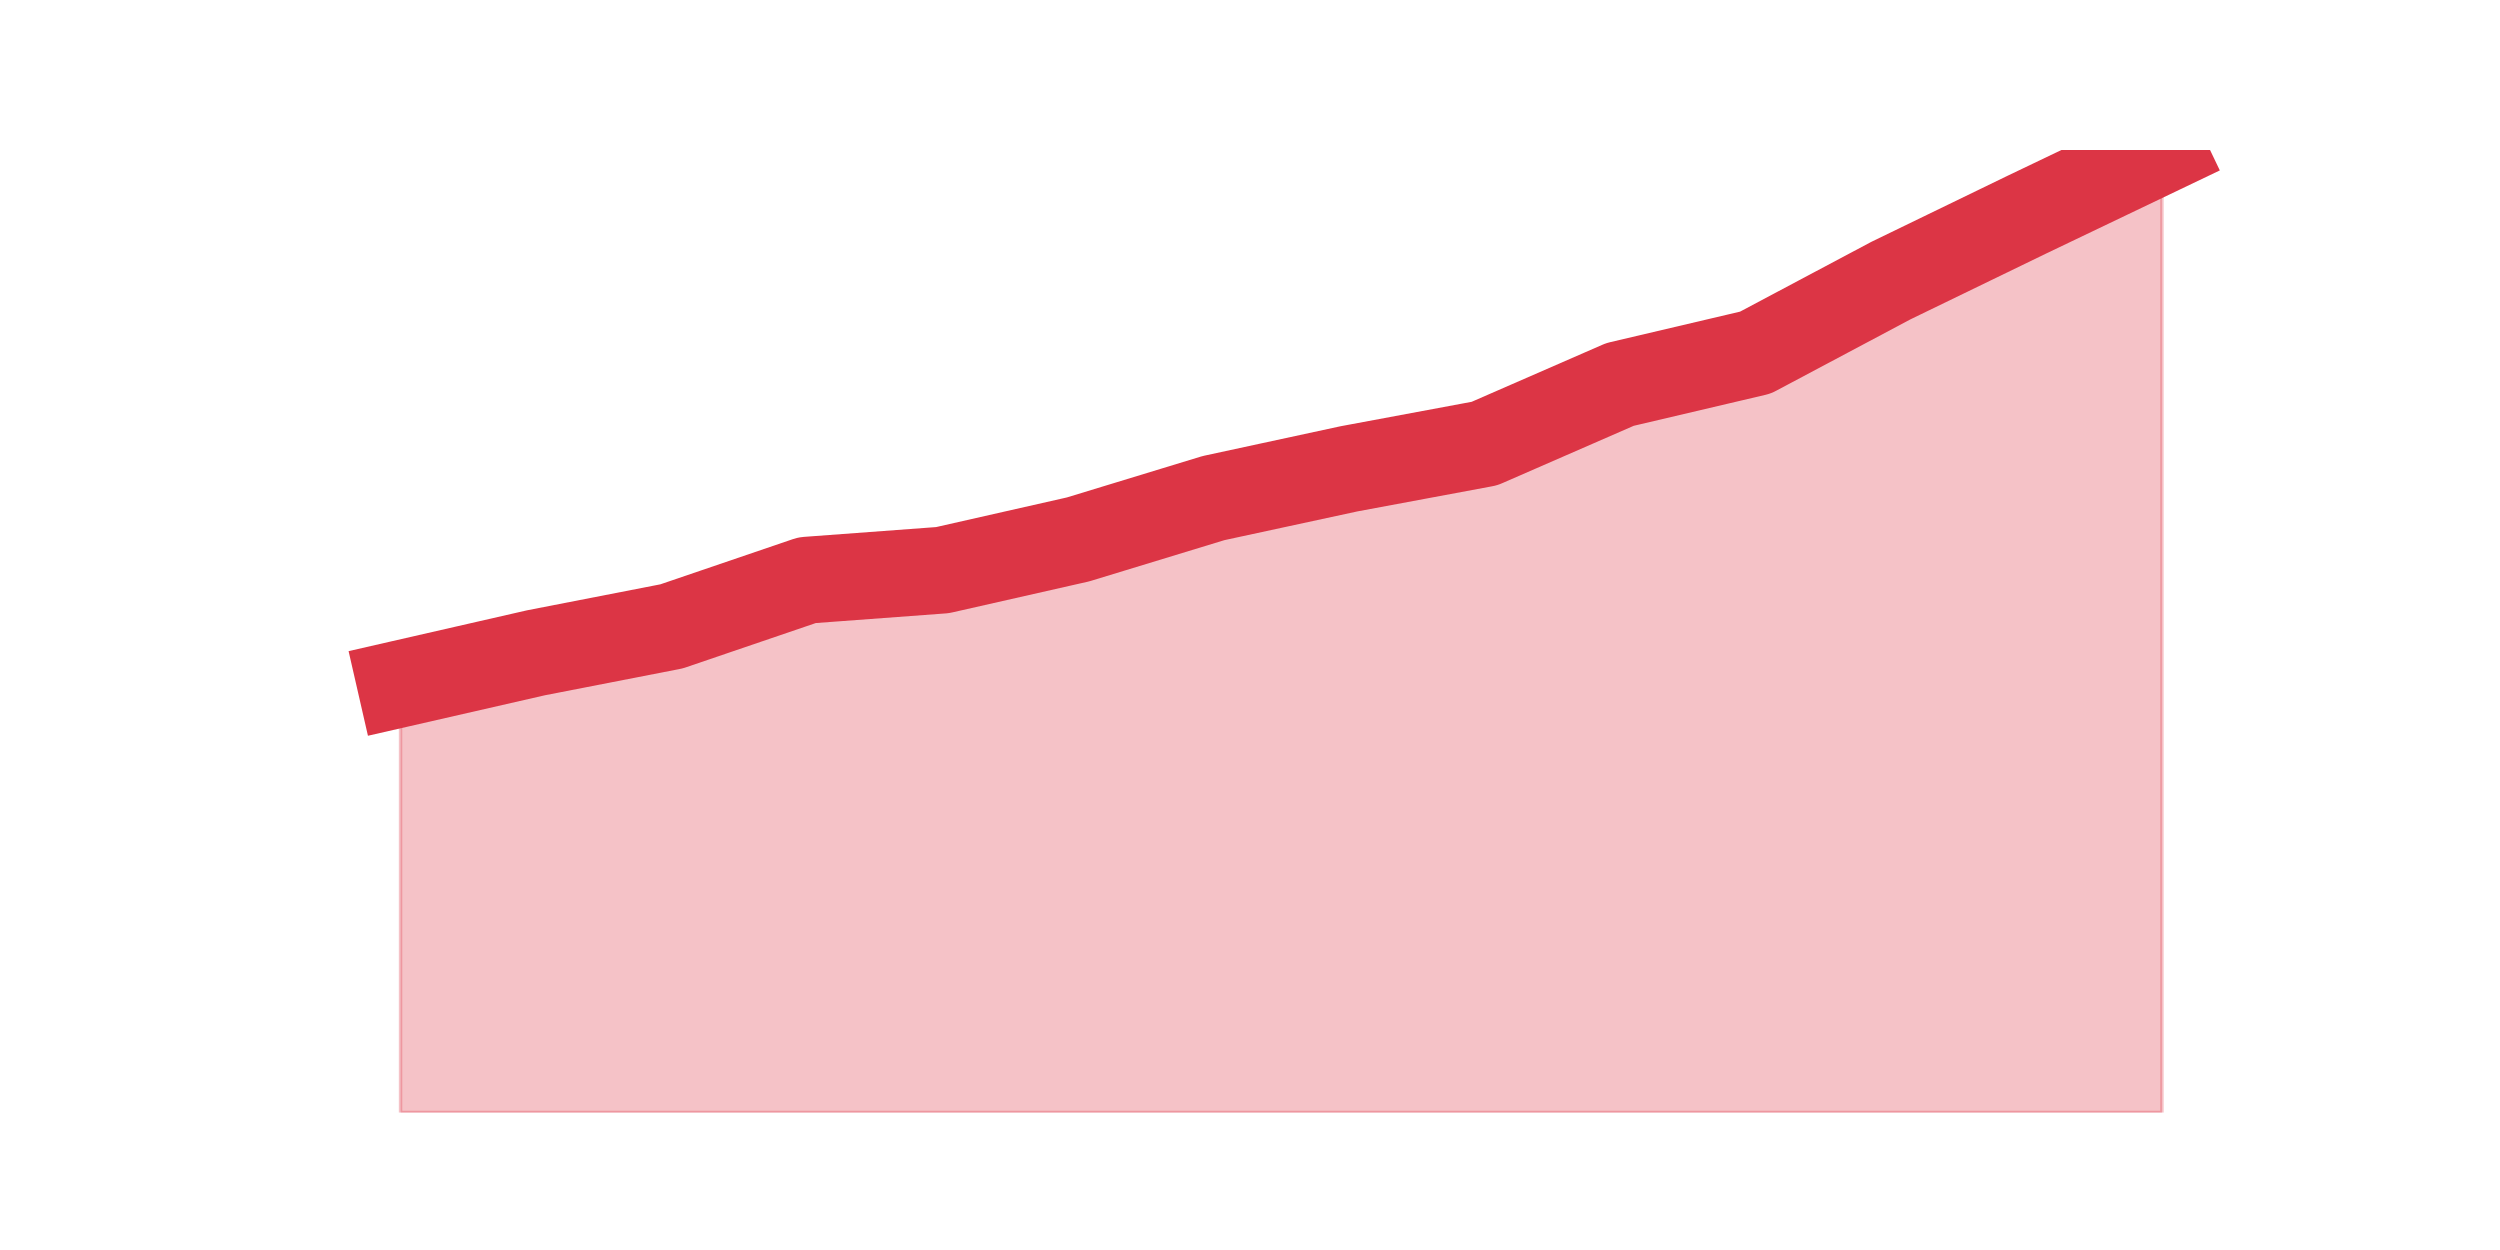 <?xml version="1.0" encoding="utf-8" standalone="no"?>
<!DOCTYPE svg PUBLIC "-//W3C//DTD SVG 1.1//EN"
  "http://www.w3.org/Graphics/SVG/1.1/DTD/svg11.dtd">
<!-- Created with matplotlib (https://matplotlib.org/) -->
<svg height="360pt" version="1.1" viewBox="0 0 720 360" width="720pt" xmlns="http://www.w3.org/2000/svg" xmlns:xlink="http://www.w3.org/1999/xlink">
 <defs>
  <style type="text/css">*{stroke-linecap:butt;stroke-linejoin:round;}</style>
 </defs>
 <g id="figure_1">
  <g id="patch_1">
   <path d="M 0 360 
L 720 360 
L 720 0 
L 0 0 
z
" style="fill:none;"/>
  </g>
  <g id="axes_1">
   <g id="matplotlib.axis_1"/>
   <g id="matplotlib.axis_2"/>
   <g id="PolyCollection_1">
    <defs>
     <path d="M 115.364 -163.075 
L 115.364 -39.6 
L 154.385 -39.6 
L 193.406 -39.6 
L 232.427 -39.6 
L 271.448 -39.6 
L 310.469 -39.6 
L 349.49 -39.6 
L 388.51 -39.6 
L 427.531 -39.6 
L 466.552 -39.6 
L 505.573 -39.6 
L 544.594 -39.6 
L 583.615 -39.6 
L 622.636 -39.6 
L 622.636 -316.8 
L 622.636 -316.8 
L 583.615 -298.122 
L 544.594 -279.195 
L 505.573 -258.451 
L 466.552 -249.277 
L 427.531 -232.252 
L 388.51 -224.979 
L 349.49 -216.548 
L 310.469 -204.647 
L 271.448 -195.804 
L 232.427 -192.911 
L 193.406 -179.605 
L 154.385 -172.001 
L 115.364 -163.075 
z
" id="md657d4212d" style="stroke:#dc3545;stroke-opacity:0.3;"/>
    </defs>
    <g clip-path="url(#p5c47ccc958)">
     <use style="fill:#dc3545;fill-opacity:0.3;stroke:#dc3545;stroke-opacity:0.3;" x="0" xlink:href="#md657d4212d" y="360"/>
    </g>
   </g>
   <g id="line2d_1">
    <path clip-path="url(#p5c47ccc958)" d="M 115.364 196.925 
L 154.385 187.999 
L 193.406 180.395 
L 232.427 167.089 
L 271.448 164.196 
L 310.469 155.353 
L 349.49 143.452 
L 388.51 135.021 
L 427.531 127.748 
L 466.552 110.723 
L 505.573 101.549 
L 544.594 80.805 
L 583.615 61.878 
L 622.636 43.2 
" style="fill:none;stroke:#dc3545;stroke-linecap:square;stroke-width:25;"/>
   </g>
  </g>
 </g>
 <defs>
  <clipPath id="p5c47ccc958">
   <rect height="277.2" width="558" x="90" y="43.2"/>
  </clipPath>
 </defs>
</svg>
